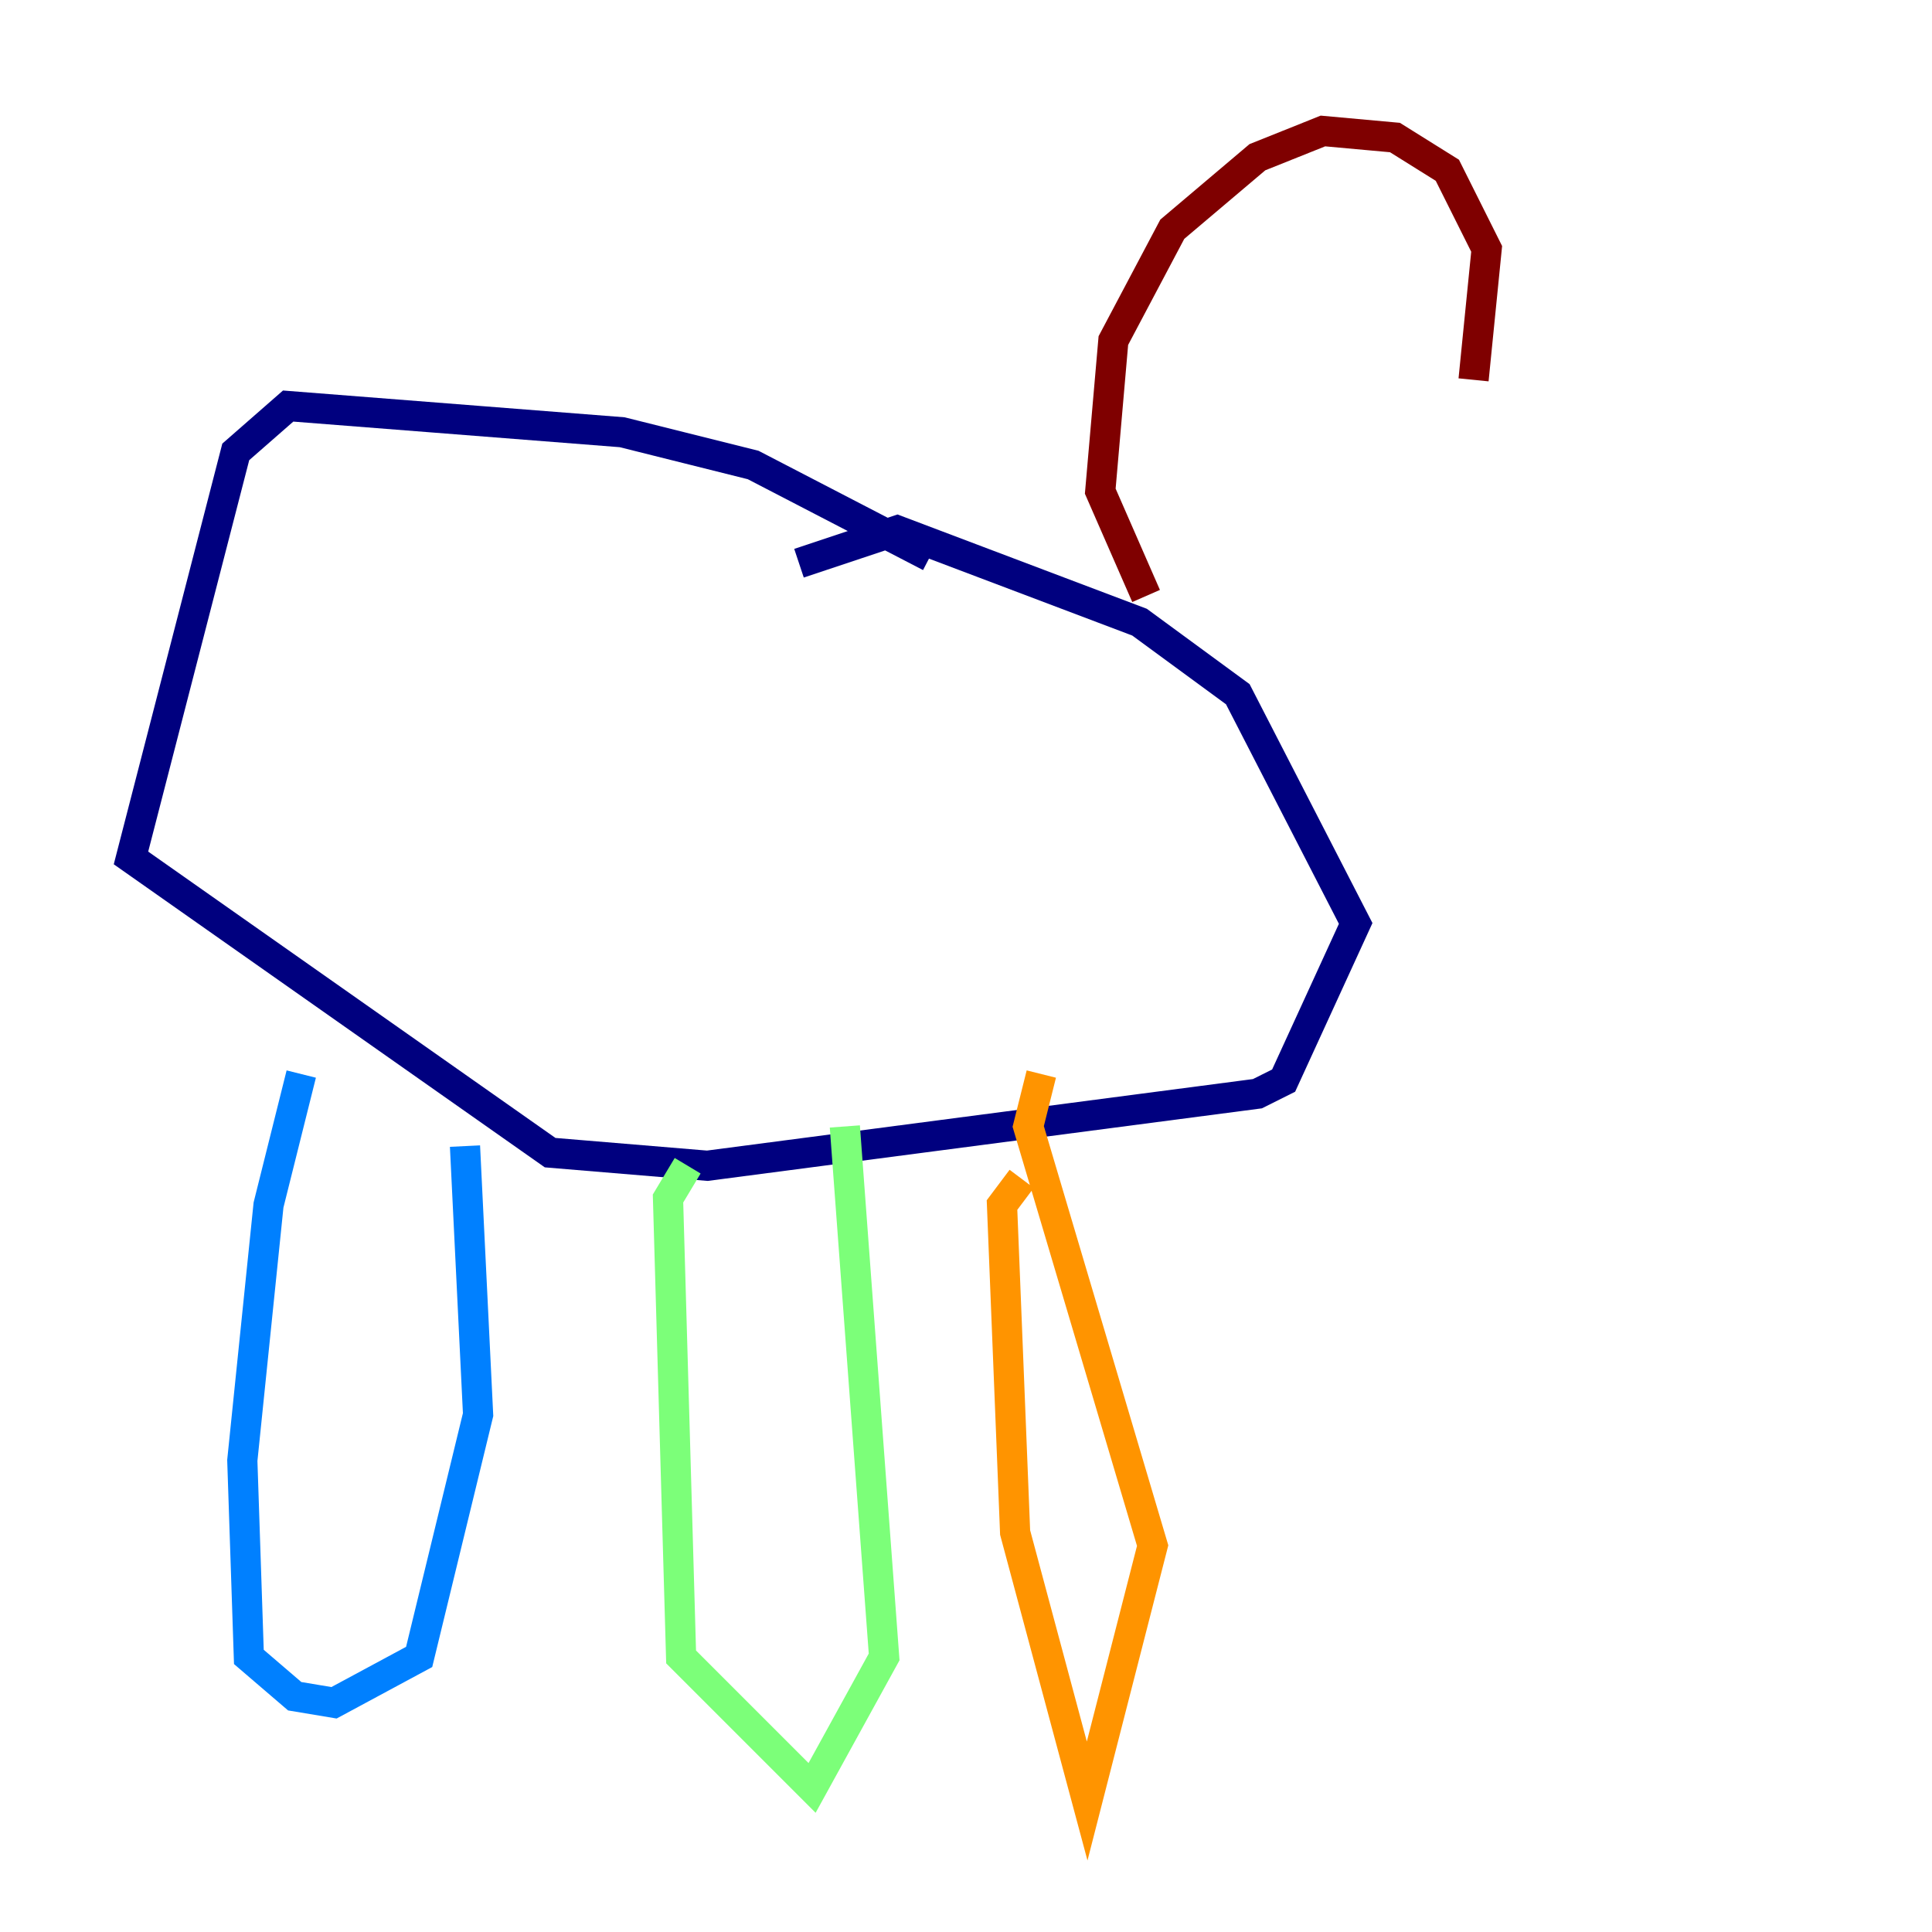 <?xml version="1.0" encoding="utf-8" ?>
<svg baseProfile="tiny" height="128" version="1.2" viewBox="0,0,128,128" width="128" xmlns="http://www.w3.org/2000/svg" xmlns:ev="http://www.w3.org/2001/xml-events" xmlns:xlink="http://www.w3.org/1999/xlink"><defs /><polyline fill="none" points="61.614,36.881 49.898,30.807 41.22,28.637 19.091,26.902 15.62,29.939 8.678,56.841 36.447,76.366 46.861,77.234 83.308,72.461 85.044,71.593 89.817,61.18 82.007,45.993 75.498,41.22 59.444,35.146 52.936,37.315" stroke="#00007f" stroke-width="2" /><polyline fill="none" points="19.959,71.159 17.79,79.837 16.054,96.759 16.488,109.776 19.525,112.38 22.129,112.814 27.77,109.776 31.675,93.722 30.807,75.932" stroke="#0080ff" stroke-width="2" /><polyline fill="none" points="45.559,77.234 44.258,79.403 45.125,109.776 53.803,118.454 58.576,109.776 55.973,74.63" stroke="#7cff79" stroke-width="2" /><polyline fill="none" points="67.688,78.102 66.386,79.837 67.254,101.532 72.027,119.322 76.366,102.4 68.122,74.63 68.99,71.159" stroke="#ff9400" stroke-width="2" /><polyline fill="none" points="75.932,39.485 72.895,32.542 73.763,22.563 77.668,15.186 83.308,10.414 87.647,8.678 92.42,9.112 95.891,11.281 98.495,16.488 97.627,25.166" stroke="#7f0000" stroke-width="2" /></svg>